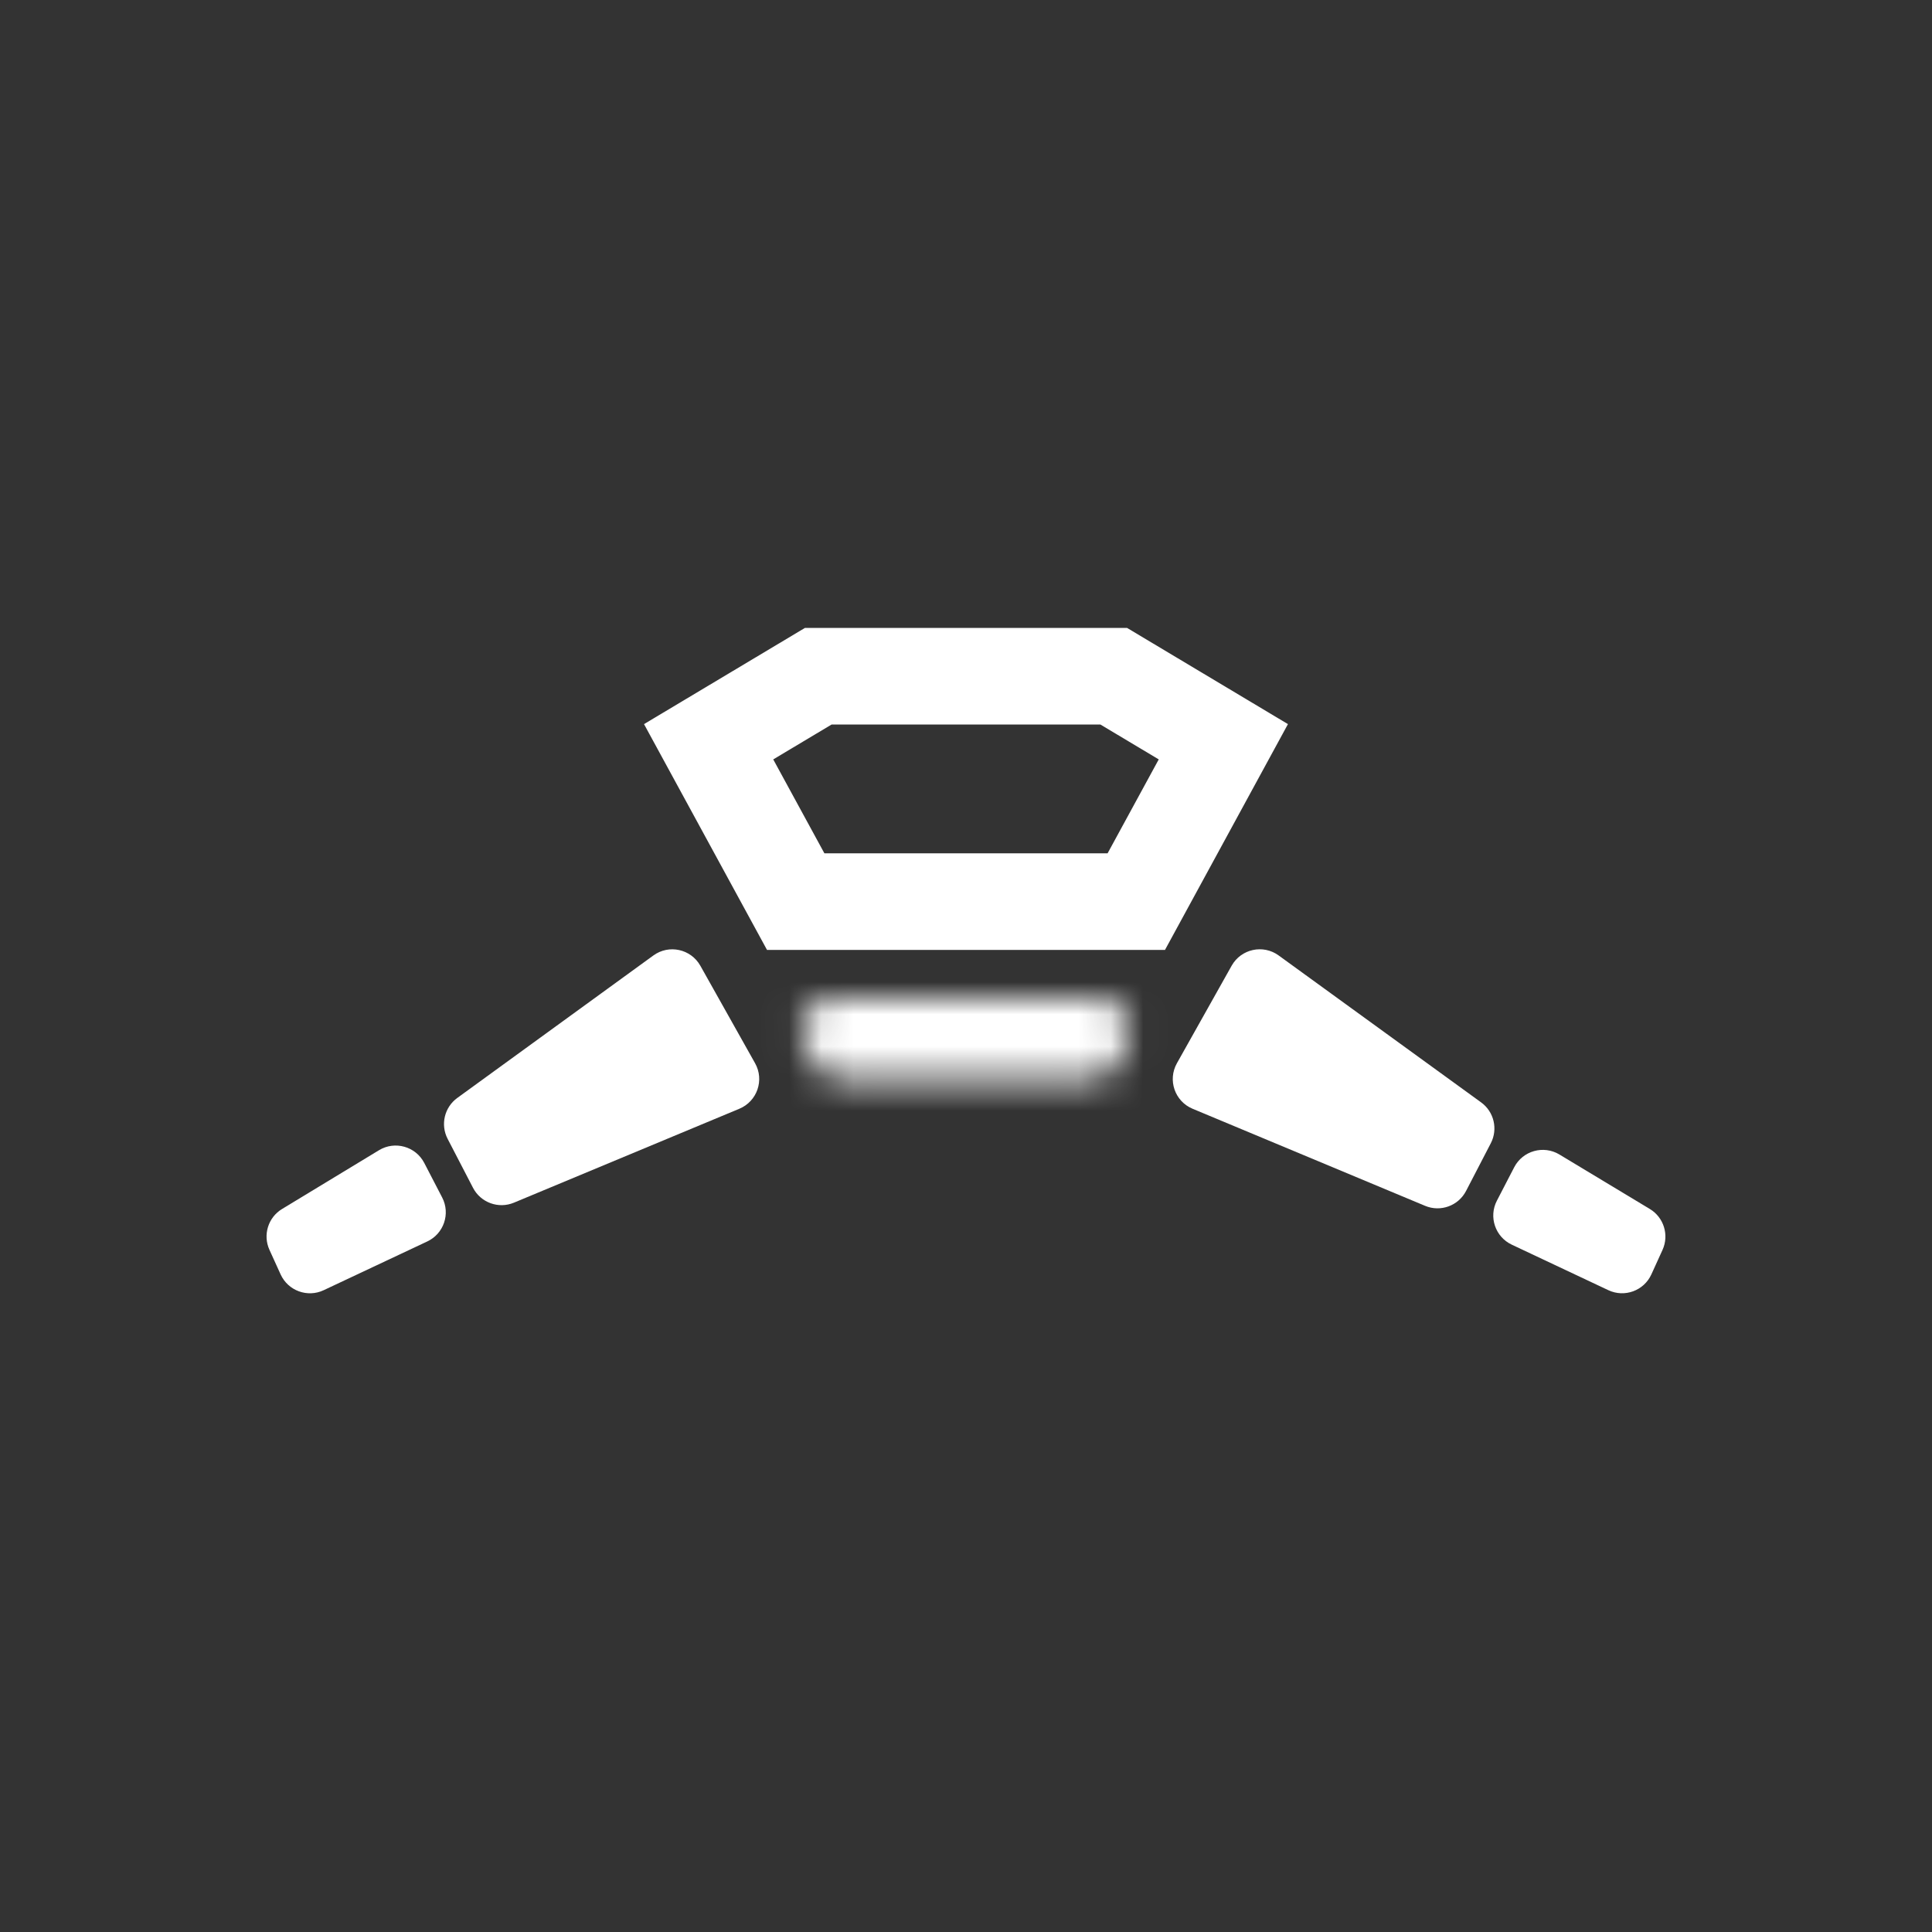 <svg width="60" height="60" viewBox="0 0 60 60" fill="none" xmlns="http://www.w3.org/2000/svg">
<rect x="0" y="0" width="60" height="60" fill="#333333" stroke="none"/>
<path d="M34.587 21L37.992 23.036L35.289 28H24.711L22.007 23.036L25.413 21H34.587Z" stroke="white" stroke-width="3"/>
<path d="M13.732 37.189C13.993 37.693 13.783 38.313 13.27 38.554L10.051 40.069C9.547 40.306 8.946 40.085 8.715 39.578L8.368 38.815C8.158 38.354 8.326 37.808 8.76 37.546L11.77 35.721C12.264 35.421 12.91 35.603 13.176 36.117L13.732 37.189Z" fill="white"/>
<path d="M23.45 33.02C23.743 33.542 23.515 34.202 22.962 34.433L15.961 37.35C15.481 37.55 14.928 37.349 14.689 36.887L13.901 35.367C13.674 34.928 13.801 34.389 14.201 34.098L20.291 29.673C20.775 29.321 21.457 29.471 21.75 29.992L23.45 33.02Z" fill="white"/>
<path d="M46.487 37.289C46.226 37.792 46.436 38.412 46.949 38.654L49.949 40.068C50.453 40.305 51.054 40.085 51.285 39.577L51.631 38.817C51.841 38.355 51.672 37.809 51.237 37.546L48.429 35.854C47.934 35.556 47.291 35.738 47.025 36.25L46.487 37.289Z" fill="white"/>
<path d="M36.55 33.02C36.257 33.542 36.484 34.202 37.036 34.433L44.257 37.448C44.737 37.649 45.291 37.448 45.53 36.986L46.298 35.505C46.526 35.066 46.398 34.526 45.998 34.236L39.709 29.672C39.225 29.32 38.543 29.47 38.25 29.991L36.55 33.02Z" fill="white"/>
<mask id="path-3-inside-1_11823_5860" fill="white">
<path d="M26.125 33.5H33.862C34.251 33.5 34.605 33.274 34.769 32.921L35.001 32.421C35.309 31.758 34.825 31 34.094 31H25.881C25.141 31 24.658 31.775 24.982 32.439L25.226 32.939C25.394 33.282 25.743 33.5 26.125 33.5Z"/>
</mask>
<path d="M34.769 32.921L37.49 34.184L37.49 34.184L34.769 32.921ZM35.001 32.421L32.28 31.158L32.28 31.158L35.001 32.421ZM24.982 32.439L27.678 31.122L27.678 31.122L24.982 32.439ZM25.226 32.939L22.531 34.256L22.531 34.256L25.226 32.939ZM33.862 33.5V36.5H26.125V33.5V30.5H33.862V33.5ZM34.769 32.921L32.048 31.658L32.28 31.158L35.001 32.421L37.722 33.684L37.49 34.184L34.769 32.921ZM24.982 32.439L27.678 31.122L27.922 31.622L25.226 32.939L22.531 34.256L22.287 33.756L24.982 32.439ZM34.094 31V34H25.881V31V28H34.094V31ZM24.982 32.439L22.287 33.756C20.989 31.098 22.923 28 25.881 28V31V34C27.359 34 28.327 32.451 27.678 31.122L24.982 32.439ZM35.001 32.421L32.28 31.158C31.664 32.484 32.632 34 34.094 34V31V28C37.017 28 38.953 31.033 37.722 33.684L35.001 32.421ZM26.125 33.5V36.5C24.596 36.5 23.202 35.629 22.531 34.256L25.226 32.939L27.922 31.622C27.587 30.936 26.889 30.5 26.125 30.5V33.5ZM33.862 33.5V30.5C33.083 30.5 32.375 30.952 32.048 31.658L34.769 32.921L37.49 34.184C36.834 35.596 35.419 36.5 33.862 36.5V33.5Z" fill="white" mask="url(#path-3-inside-1_11823_5860)"/>
</svg>
